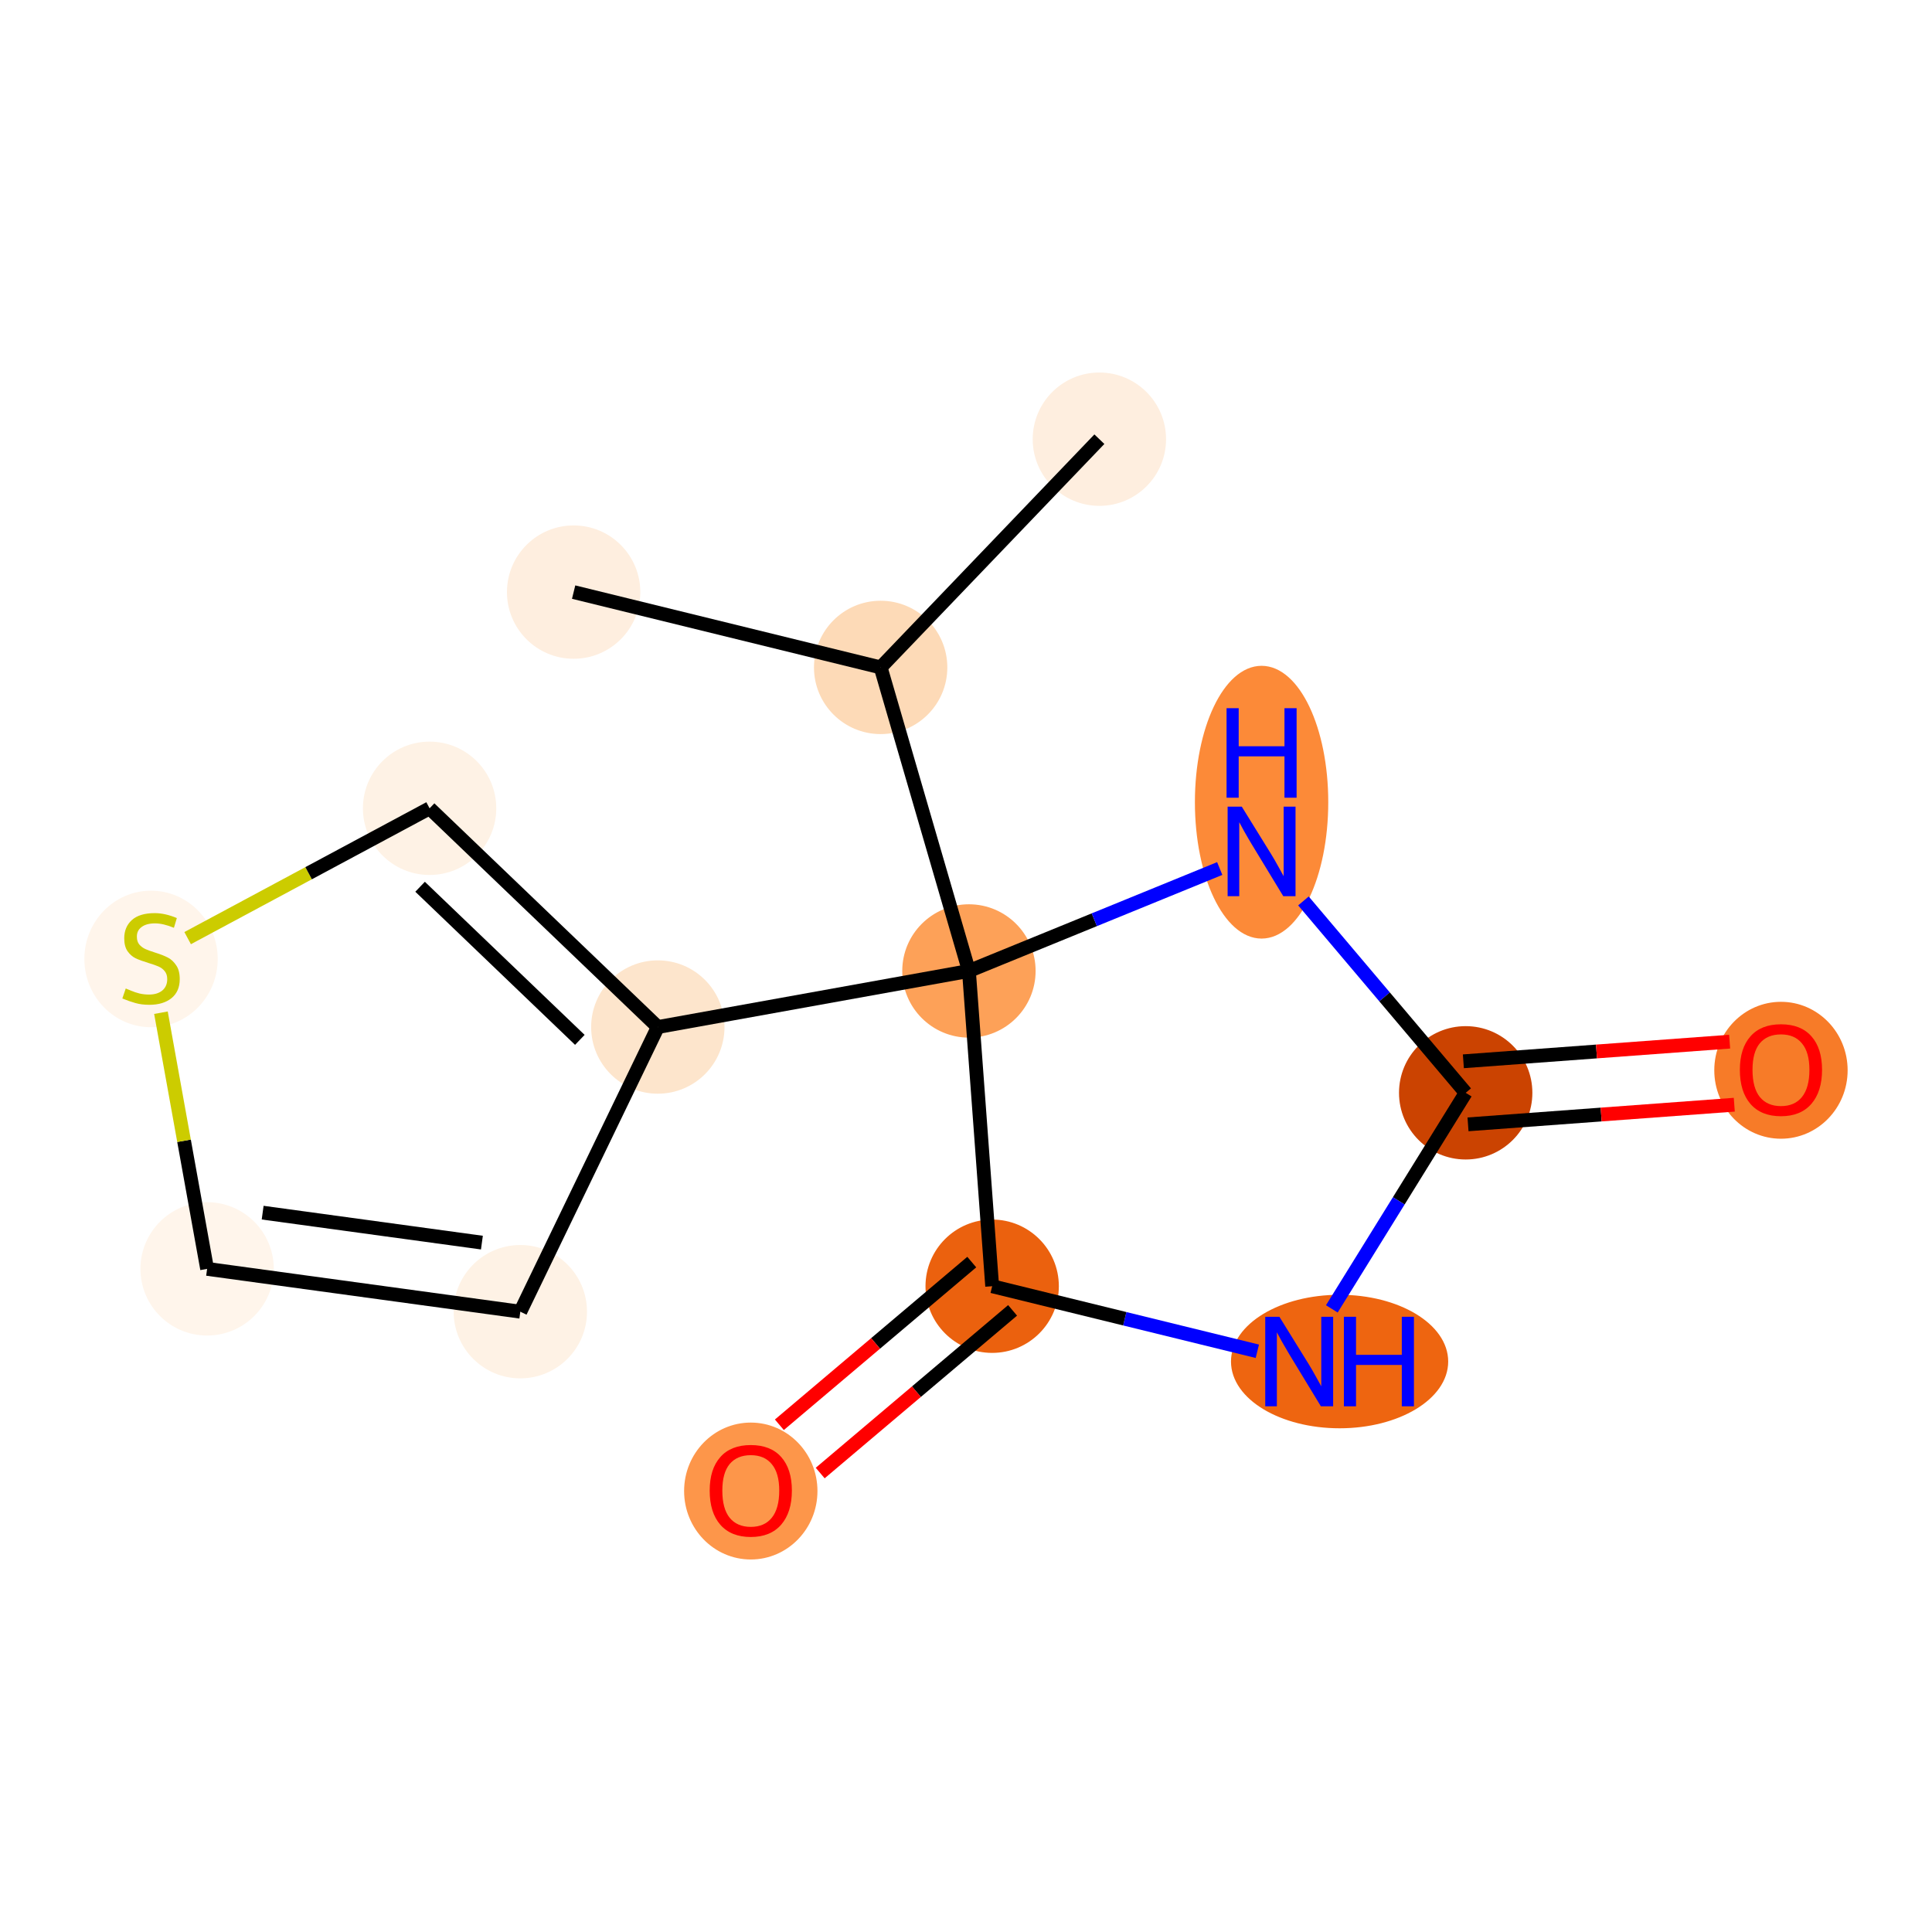 <?xml version='1.0' encoding='iso-8859-1'?>
<svg version='1.1' baseProfile='full'
              xmlns='http://www.w3.org/2000/svg'
                      xmlns:rdkit='http://www.rdkit.org/xml'
                      xmlns:xlink='http://www.w3.org/1999/xlink'
                  xml:space='preserve'
width='280px' height='280px' viewBox='0 0 280 280'>
<!-- END OF HEADER -->
<rect style='opacity:1.0;fill:#FFFFFF;stroke:none' width='280' height='280' x='0' y='0'> </rect>
<ellipse cx='159.33' cy='63.651' rx='9.163' ry='9.163'  style='fill:#FEEEDF;fill-rule:evenodd;stroke:#FEEEDF;stroke-width:1.0px;stroke-linecap:butt;stroke-linejoin:miter;stroke-opacity:1' />
<ellipse cx='127.63' cy='96.727' rx='9.163' ry='9.163'  style='fill:#FDDAB7;fill-rule:evenodd;stroke:#FDDAB7;stroke-width:1.0px;stroke-linecap:butt;stroke-linejoin:miter;stroke-opacity:1' />
<ellipse cx='83.135' cy='85.812' rx='9.163' ry='9.163'  style='fill:#FEEEDF;fill-rule:evenodd;stroke:#FEEEDF;stroke-width:1.0px;stroke-linecap:butt;stroke-linejoin:miter;stroke-opacity:1' />
<ellipse cx='140.425' cy='140.719' rx='9.163' ry='9.163'  style='fill:#FDA158;fill-rule:evenodd;stroke:#FDA158;stroke-width:1.0px;stroke-linecap:butt;stroke-linejoin:miter;stroke-opacity:1' />
<ellipse cx='95.337' cy='148.845' rx='9.163' ry='9.163'  style='fill:#FDE5CC;fill-rule:evenodd;stroke:#FDE5CC;stroke-width:1.0px;stroke-linecap:butt;stroke-linejoin:miter;stroke-opacity:1' />
<ellipse cx='75.409' cy='190.099' rx='9.163' ry='9.163'  style='fill:#FEF2E5;fill-rule:evenodd;stroke:#FEF2E5;stroke-width:1.0px;stroke-linecap:butt;stroke-linejoin:miter;stroke-opacity:1' />
<ellipse cx='30.017' cy='183.894' rx='9.163' ry='9.163'  style='fill:#FFF5EB;fill-rule:evenodd;stroke:#FFF5EB;stroke-width:1.0px;stroke-linecap:butt;stroke-linejoin:miter;stroke-opacity:1' />
<ellipse cx='21.89' cy='138.98' rx='9.163' ry='9.395'  style='fill:#FFF5EB;fill-rule:evenodd;stroke:#FFF5EB;stroke-width:1.0px;stroke-linecap:butt;stroke-linejoin:miter;stroke-opacity:1' />
<ellipse cx='62.26' cy='117.145' rx='9.163' ry='9.163'  style='fill:#FEF2E5;fill-rule:evenodd;stroke:#FEF2E5;stroke-width:1.0px;stroke-linecap:butt;stroke-linejoin:miter;stroke-opacity:1' />
<ellipse cx='182.838' cy='116.26' rx='9.163' ry='19.266'  style='fill:#FC8A38;fill-rule:evenodd;stroke:#FC8A38;stroke-width:1.0px;stroke-linecap:butt;stroke-linejoin:miter;stroke-opacity:1' />
<ellipse cx='212.419' cy='158.38' rx='9.163' ry='9.163'  style='fill:#CB4301;fill-rule:evenodd;stroke:#CB4301;stroke-width:1.0px;stroke-linecap:butt;stroke-linejoin:miter;stroke-opacity:1' />
<ellipse cx='258.11' cy='155.112' rx='9.163' ry='9.421'  style='fill:#F77B28;fill-rule:evenodd;stroke:#F77B28;stroke-width:1.0px;stroke-linecap:butt;stroke-linejoin:miter;stroke-opacity:1' />
<ellipse cx='194.144' cy='197.324' rx='15.239' ry='9.174'  style='fill:#EE6510;fill-rule:evenodd;stroke:#EE6510;stroke-width:1.0px;stroke-linecap:butt;stroke-linejoin:miter;stroke-opacity:1' />
<ellipse cx='143.793' cy='186.409' rx='9.163' ry='9.163'  style='fill:#EB610E;fill-rule:evenodd;stroke:#EB610E;stroke-width:1.0px;stroke-linecap:butt;stroke-linejoin:miter;stroke-opacity:1' />
<ellipse cx='108.809' cy='216.092' rx='9.163' ry='9.421'  style='fill:#FD964A;fill-rule:evenodd;stroke:#FD964A;stroke-width:1.0px;stroke-linecap:butt;stroke-linejoin:miter;stroke-opacity:1' />
<path class='bond-0 atom-0 atom-1' d='M 159.33,63.651 L 127.63,96.727' style='fill:none;fill-rule:evenodd;stroke:#000000;stroke-width:2.0px;stroke-linecap:butt;stroke-linejoin:miter;stroke-opacity:1' />
<path class='bond-1 atom-1 atom-2' d='M 127.63,96.727 L 83.135,85.812' style='fill:none;fill-rule:evenodd;stroke:#000000;stroke-width:2.0px;stroke-linecap:butt;stroke-linejoin:miter;stroke-opacity:1' />
<path class='bond-2 atom-1 atom-3' d='M 127.63,96.727 L 140.425,140.719' style='fill:none;fill-rule:evenodd;stroke:#000000;stroke-width:2.0px;stroke-linecap:butt;stroke-linejoin:miter;stroke-opacity:1' />
<path class='bond-3 atom-3 atom-4' d='M 140.425,140.719 L 95.337,148.845' style='fill:none;fill-rule:evenodd;stroke:#000000;stroke-width:2.0px;stroke-linecap:butt;stroke-linejoin:miter;stroke-opacity:1' />
<path class='bond-8 atom-3 atom-9' d='M 140.425,140.719 L 158.598,133.296' style='fill:none;fill-rule:evenodd;stroke:#000000;stroke-width:2.0px;stroke-linecap:butt;stroke-linejoin:miter;stroke-opacity:1' />
<path class='bond-8 atom-3 atom-9' d='M 158.598,133.296 L 176.772,125.873' style='fill:none;fill-rule:evenodd;stroke:#0000FF;stroke-width:2.0px;stroke-linecap:butt;stroke-linejoin:miter;stroke-opacity:1' />
<path class='bond-14 atom-13 atom-3' d='M 143.793,186.409 L 140.425,140.719' style='fill:none;fill-rule:evenodd;stroke:#000000;stroke-width:2.0px;stroke-linecap:butt;stroke-linejoin:miter;stroke-opacity:1' />
<path class='bond-4 atom-4 atom-5' d='M 95.337,148.845 L 75.409,190.099' style='fill:none;fill-rule:evenodd;stroke:#000000;stroke-width:2.0px;stroke-linecap:butt;stroke-linejoin:miter;stroke-opacity:1' />
<path class='bond-15 atom-8 atom-4' d='M 62.26,117.145 L 95.337,148.845' style='fill:none;fill-rule:evenodd;stroke:#000000;stroke-width:2.0px;stroke-linecap:butt;stroke-linejoin:miter;stroke-opacity:1' />
<path class='bond-15 atom-8 atom-4' d='M 60.882,128.515 L 84.035,150.705' style='fill:none;fill-rule:evenodd;stroke:#000000;stroke-width:2.0px;stroke-linecap:butt;stroke-linejoin:miter;stroke-opacity:1' />
<path class='bond-5 atom-5 atom-6' d='M 75.409,190.099 L 30.017,183.894' style='fill:none;fill-rule:evenodd;stroke:#000000;stroke-width:2.0px;stroke-linecap:butt;stroke-linejoin:miter;stroke-opacity:1' />
<path class='bond-5 atom-5 atom-6' d='M 69.841,180.089 L 38.066,175.746' style='fill:none;fill-rule:evenodd;stroke:#000000;stroke-width:2.0px;stroke-linecap:butt;stroke-linejoin:miter;stroke-opacity:1' />
<path class='bond-6 atom-6 atom-7' d='M 30.017,183.894 L 26.671,165.331' style='fill:none;fill-rule:evenodd;stroke:#000000;stroke-width:2.0px;stroke-linecap:butt;stroke-linejoin:miter;stroke-opacity:1' />
<path class='bond-6 atom-6 atom-7' d='M 26.671,165.331 L 23.325,146.769' style='fill:none;fill-rule:evenodd;stroke:#CCCC00;stroke-width:2.0px;stroke-linecap:butt;stroke-linejoin:miter;stroke-opacity:1' />
<path class='bond-7 atom-7 atom-8' d='M 27.195,135.96 L 44.728,126.552' style='fill:none;fill-rule:evenodd;stroke:#CCCC00;stroke-width:2.0px;stroke-linecap:butt;stroke-linejoin:miter;stroke-opacity:1' />
<path class='bond-7 atom-7 atom-8' d='M 44.728,126.552 L 62.26,117.145' style='fill:none;fill-rule:evenodd;stroke:#000000;stroke-width:2.0px;stroke-linecap:butt;stroke-linejoin:miter;stroke-opacity:1' />
<path class='bond-9 atom-9 atom-10' d='M 188.904,130.569 L 200.662,144.474' style='fill:none;fill-rule:evenodd;stroke:#0000FF;stroke-width:2.0px;stroke-linecap:butt;stroke-linejoin:miter;stroke-opacity:1' />
<path class='bond-9 atom-9 atom-10' d='M 200.662,144.474 L 212.419,158.38' style='fill:none;fill-rule:evenodd;stroke:#000000;stroke-width:2.0px;stroke-linecap:butt;stroke-linejoin:miter;stroke-opacity:1' />
<path class='bond-10 atom-10 atom-11' d='M 212.756,162.949 L 232.051,161.526' style='fill:none;fill-rule:evenodd;stroke:#000000;stroke-width:2.0px;stroke-linecap:butt;stroke-linejoin:miter;stroke-opacity:1' />
<path class='bond-10 atom-10 atom-11' d='M 232.051,161.526 L 251.345,160.103' style='fill:none;fill-rule:evenodd;stroke:#FF0000;stroke-width:2.0px;stroke-linecap:butt;stroke-linejoin:miter;stroke-opacity:1' />
<path class='bond-10 atom-10 atom-11' d='M 212.083,153.811 L 231.377,152.388' style='fill:none;fill-rule:evenodd;stroke:#000000;stroke-width:2.0px;stroke-linecap:butt;stroke-linejoin:miter;stroke-opacity:1' />
<path class='bond-10 atom-10 atom-11' d='M 231.377,152.388 L 250.672,150.965' style='fill:none;fill-rule:evenodd;stroke:#FF0000;stroke-width:2.0px;stroke-linecap:butt;stroke-linejoin:miter;stroke-opacity:1' />
<path class='bond-11 atom-10 atom-12' d='M 212.419,158.38 L 202.719,174.036' style='fill:none;fill-rule:evenodd;stroke:#000000;stroke-width:2.0px;stroke-linecap:butt;stroke-linejoin:miter;stroke-opacity:1' />
<path class='bond-11 atom-10 atom-12' d='M 202.719,174.036 L 193.018,189.692' style='fill:none;fill-rule:evenodd;stroke:#0000FF;stroke-width:2.0px;stroke-linecap:butt;stroke-linejoin:miter;stroke-opacity:1' />
<path class='bond-12 atom-12 atom-13' d='M 182.223,195.836 L 163.008,191.123' style='fill:none;fill-rule:evenodd;stroke:#0000FF;stroke-width:2.0px;stroke-linecap:butt;stroke-linejoin:miter;stroke-opacity:1' />
<path class='bond-12 atom-12 atom-13' d='M 163.008,191.123 L 143.793,186.409' style='fill:none;fill-rule:evenodd;stroke:#000000;stroke-width:2.0px;stroke-linecap:butt;stroke-linejoin:miter;stroke-opacity:1' />
<path class='bond-13 atom-13 atom-14' d='M 140.835,182.911 L 126.894,194.699' style='fill:none;fill-rule:evenodd;stroke:#000000;stroke-width:2.0px;stroke-linecap:butt;stroke-linejoin:miter;stroke-opacity:1' />
<path class='bond-13 atom-13 atom-14' d='M 126.894,194.699 L 112.952,206.488' style='fill:none;fill-rule:evenodd;stroke:#FF0000;stroke-width:2.0px;stroke-linecap:butt;stroke-linejoin:miter;stroke-opacity:1' />
<path class='bond-13 atom-13 atom-14' d='M 146.752,189.908 L 132.81,201.696' style='fill:none;fill-rule:evenodd;stroke:#000000;stroke-width:2.0px;stroke-linecap:butt;stroke-linejoin:miter;stroke-opacity:1' />
<path class='bond-13 atom-13 atom-14' d='M 132.81,201.696 L 118.869,213.485' style='fill:none;fill-rule:evenodd;stroke:#FF0000;stroke-width:2.0px;stroke-linecap:butt;stroke-linejoin:miter;stroke-opacity:1' />
<path  class='atom-7' d='M 18.225 143.259
Q 18.372 143.314, 18.976 143.571
Q 19.581 143.827, 20.241 143.992
Q 20.919 144.139, 21.579 144.139
Q 22.806 144.139, 23.521 143.553
Q 24.236 142.948, 24.236 141.903
Q 24.236 141.189, 23.869 140.749
Q 23.521 140.309, 22.971 140.071
Q 22.422 139.832, 21.505 139.558
Q 20.351 139.209, 19.654 138.88
Q 18.976 138.55, 18.482 137.853
Q 18.005 137.157, 18.005 135.984
Q 18.005 134.353, 19.105 133.345
Q 20.223 132.337, 22.422 132.337
Q 23.924 132.337, 25.629 133.052
L 25.207 134.463
Q 23.649 133.822, 22.477 133.822
Q 21.212 133.822, 20.516 134.353
Q 19.819 134.866, 19.838 135.764
Q 19.838 136.461, 20.186 136.882
Q 20.552 137.304, 21.066 137.542
Q 21.597 137.78, 22.477 138.055
Q 23.649 138.421, 24.346 138.788
Q 25.042 139.154, 25.537 139.906
Q 26.05 140.639, 26.05 141.903
Q 26.05 143.699, 24.841 144.67
Q 23.649 145.623, 21.652 145.623
Q 20.497 145.623, 19.618 145.367
Q 18.756 145.129, 17.73 144.707
L 18.225 143.259
' fill='#CCCC00'/>
<path  class='atom-9' d='M 179.97 116.908
L 184.221 123.78
Q 184.643 124.458, 185.321 125.686
Q 185.999 126.914, 186.036 126.987
L 186.036 116.908
L 187.758 116.908
L 187.758 129.883
L 185.981 129.883
L 181.418 122.369
Q 180.886 121.49, 180.318 120.482
Q 179.768 119.474, 179.603 119.162
L 179.603 129.883
L 177.917 129.883
L 177.917 116.908
L 179.97 116.908
' fill='#0000FF'/>
<path  class='atom-9' d='M 177.762 102.636
L 179.521 102.636
L 179.521 108.152
L 186.155 108.152
L 186.155 102.636
L 187.914 102.636
L 187.914 115.611
L 186.155 115.611
L 186.155 109.618
L 179.521 109.618
L 179.521 115.611
L 177.762 115.611
L 177.762 102.636
' fill='#0000FF'/>
<path  class='atom-11' d='M 252.154 155.048
Q 252.154 151.932, 253.693 150.191
Q 255.233 148.45, 258.11 148.45
Q 260.987 148.45, 262.526 150.191
Q 264.066 151.932, 264.066 155.048
Q 264.066 158.2, 262.508 159.995
Q 260.95 161.773, 258.11 161.773
Q 255.251 161.773, 253.693 159.995
Q 252.154 158.218, 252.154 155.048
M 258.11 160.307
Q 260.089 160.307, 261.152 158.988
Q 262.233 157.65, 262.233 155.048
Q 262.233 152.5, 261.152 151.217
Q 260.089 149.916, 258.11 149.916
Q 256.131 149.916, 255.049 151.199
Q 253.987 152.482, 253.987 155.048
Q 253.987 157.668, 255.049 158.988
Q 256.131 160.307, 258.11 160.307
' fill='#FF0000'/>
<path  class='atom-12' d='M 185.421 190.837
L 189.672 197.709
Q 190.094 198.387, 190.772 199.615
Q 191.45 200.843, 191.487 200.916
L 191.487 190.837
L 193.209 190.837
L 193.209 203.812
L 191.432 203.812
L 186.868 196.298
Q 186.337 195.418, 185.769 194.41
Q 185.219 193.403, 185.054 193.091
L 185.054 203.812
L 183.368 203.812
L 183.368 190.837
L 185.421 190.837
' fill='#0000FF'/>
<path  class='atom-12' d='M 194.767 190.837
L 196.526 190.837
L 196.526 196.353
L 203.16 196.353
L 203.16 190.837
L 204.919 190.837
L 204.919 203.812
L 203.16 203.812
L 203.16 197.819
L 196.526 197.819
L 196.526 203.812
L 194.767 203.812
L 194.767 190.837
' fill='#0000FF'/>
<path  class='atom-14' d='M 102.853 216.027
Q 102.853 212.912, 104.393 211.171
Q 105.932 209.43, 108.809 209.43
Q 111.686 209.43, 113.226 211.171
Q 114.765 212.912, 114.765 216.027
Q 114.765 219.179, 113.208 220.975
Q 111.65 222.753, 108.809 222.753
Q 105.951 222.753, 104.393 220.975
Q 102.853 219.198, 102.853 216.027
M 108.809 221.287
Q 110.789 221.287, 111.851 219.967
Q 112.933 218.63, 112.933 216.027
Q 112.933 213.48, 111.851 212.197
Q 110.789 210.896, 108.809 210.896
Q 106.83 210.896, 105.749 212.179
Q 104.686 213.462, 104.686 216.027
Q 104.686 218.648, 105.749 219.967
Q 106.83 221.287, 108.809 221.287
' fill='#FF0000'/>
</svg>
